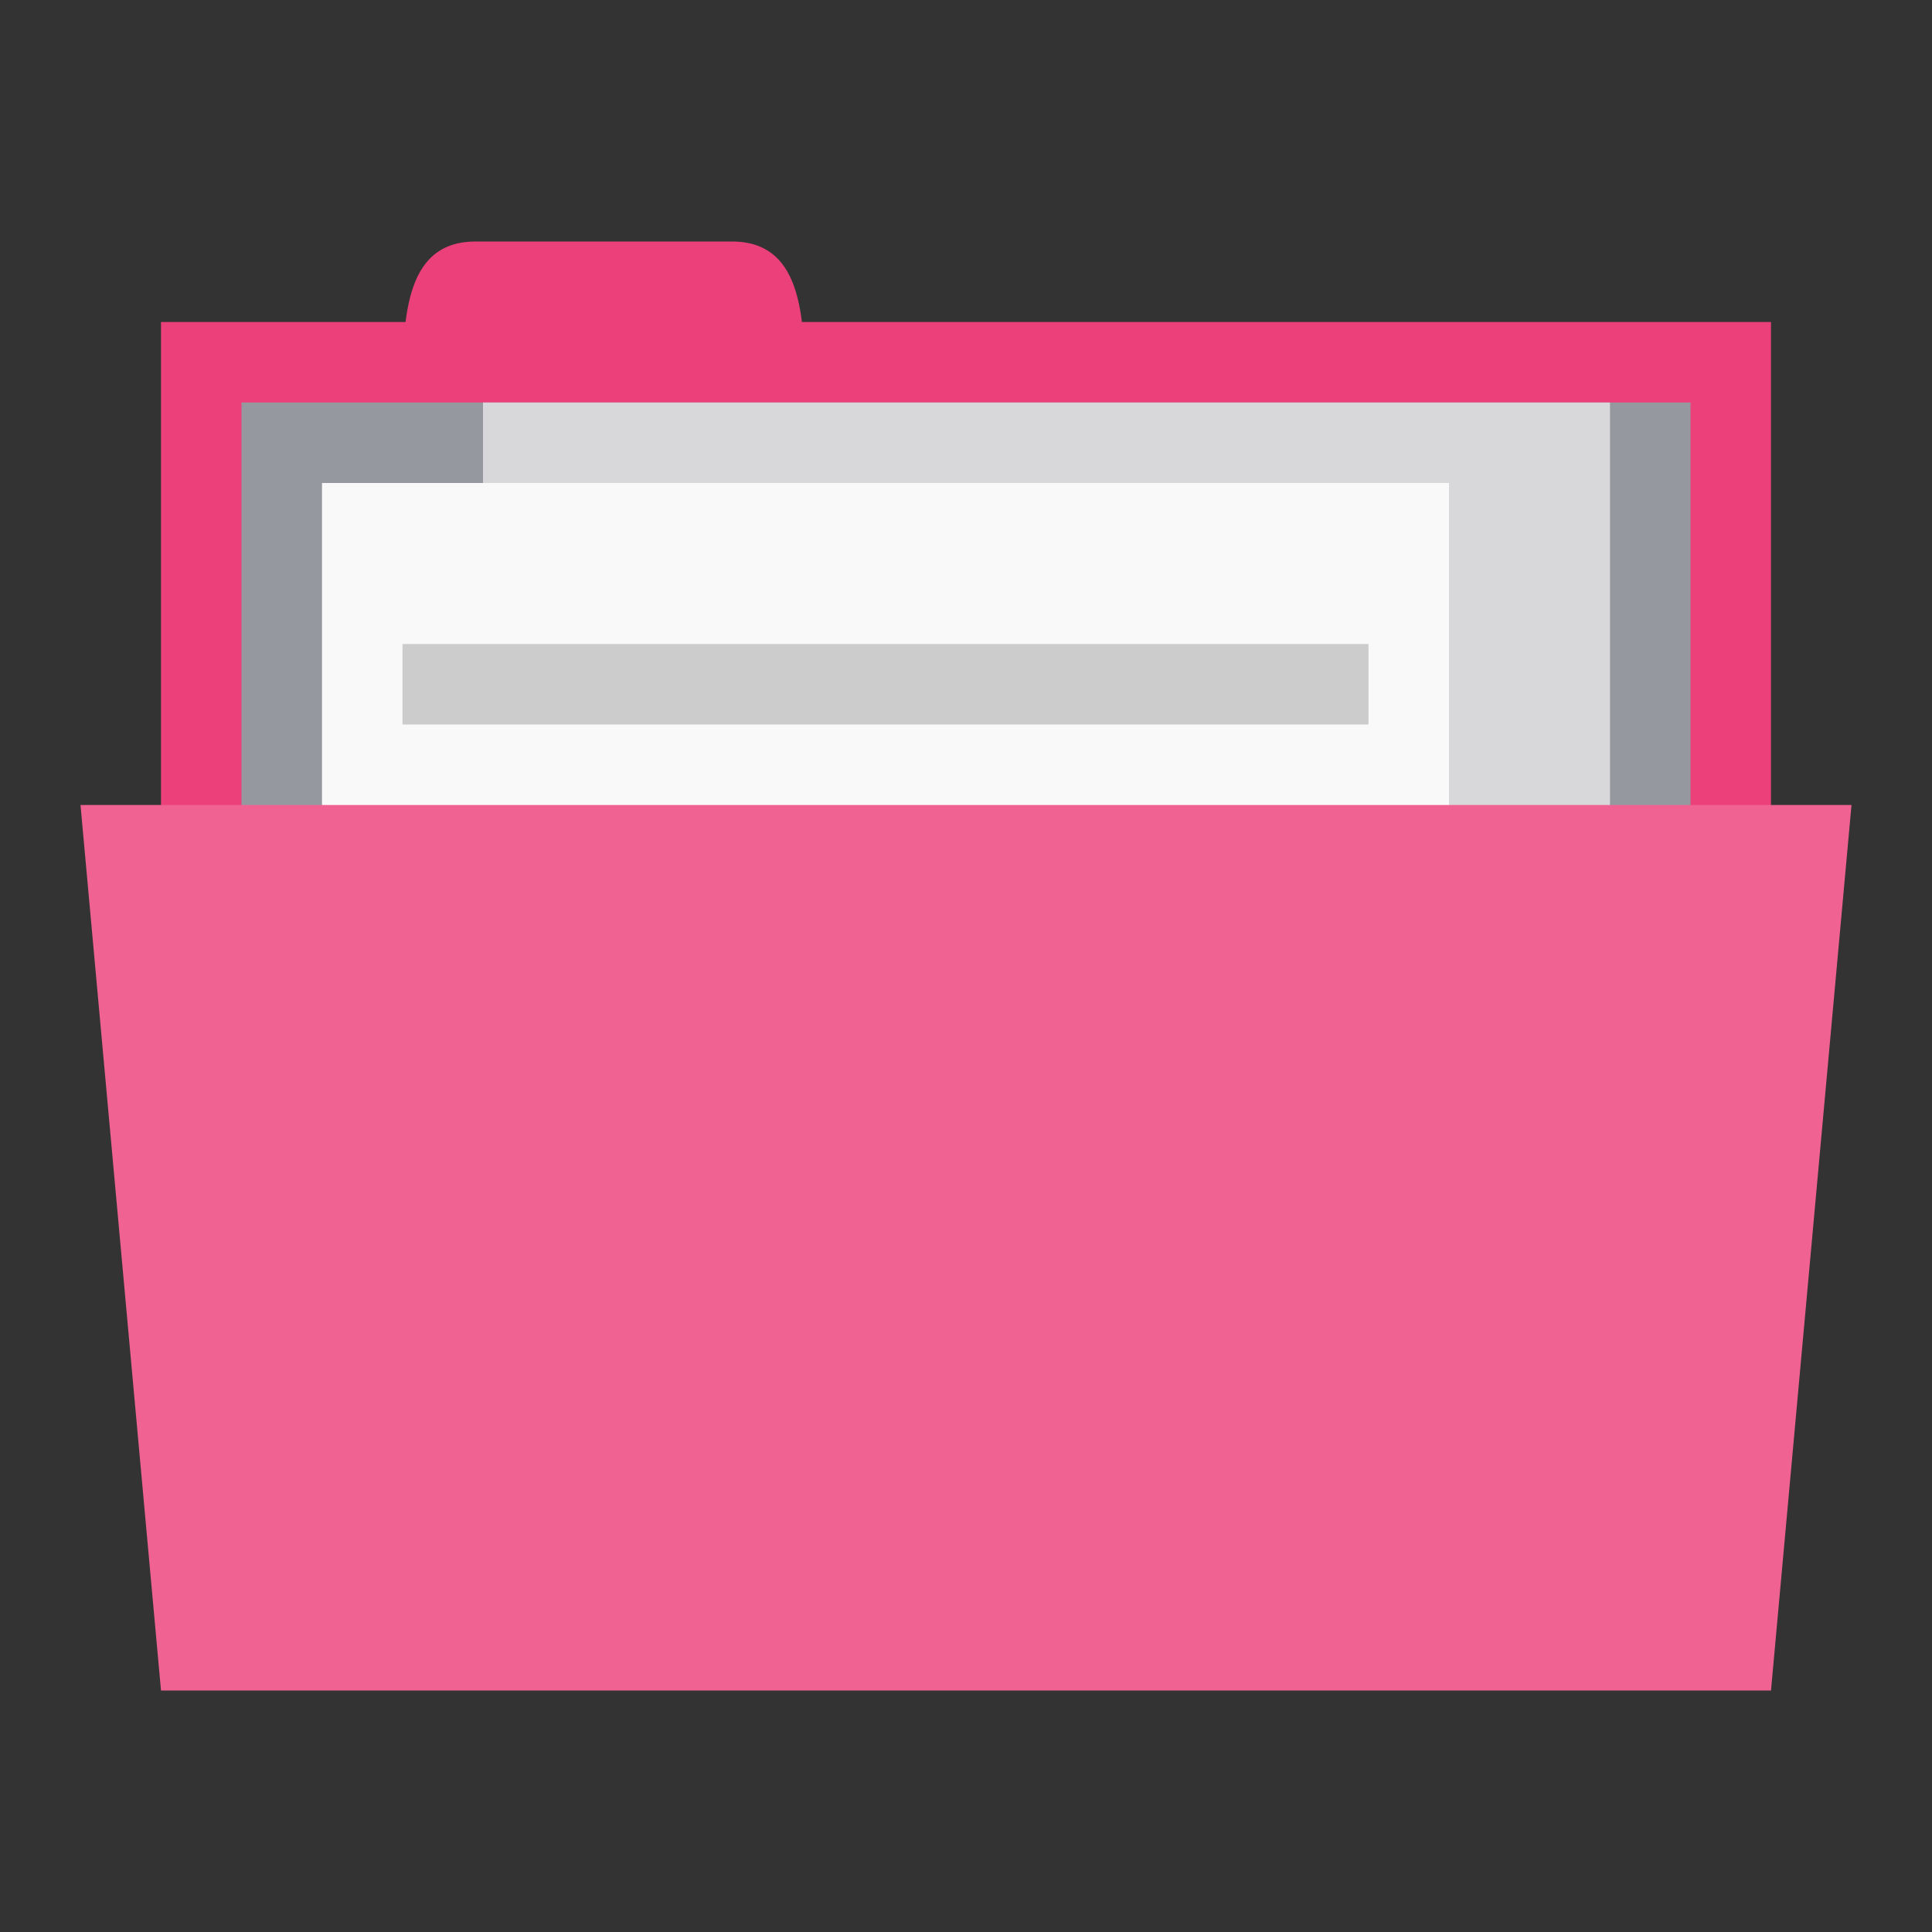 <?xml version="1.0" encoding="UTF-8" standalone="no"?>
<svg
   xmlns:dc="http://purl.org/dc/elements/1.1/"
   xmlns:cc="http://creativecommons.org/ns#"
   xmlns:rdf="http://www.w3.org/1999/02/22-rdf-syntax-ns#"
   xmlns:svg="http://www.w3.org/2000/svg"
   xmlns="http://www.w3.org/2000/svg"
   xmlns:sodipodi="http://sodipodi.sourceforge.net/DTD/sodipodi-0.dtd"
   xmlns:inkscape="http://www.inkscape.org/namespaces/inkscape"
   width="24"
   height="24"
   viewBox="0 0 24 24"
   id="svg2"
   version="1.1"
   inkscape:version="0.48.5 r10040"
   sodipodi:docname="fileopen.svg">
  <rect x="0" y="0" width="24" height="24" fill="#333333" stroke="none"/>
  <defs
     id="defs22" />
  <sodipodi:namedview
     pagecolor="#ffffff"
     bordercolor="#666666"
     borderopacity="1"
     objecttolerance="10"
     gridtolerance="10"
     guidetolerance="10"
     inkscape:pageopacity="0"
     inkscape:pageshadow="2"
     inkscape:window-width="1280"
     inkscape:window-height="998"
     id="namedview20"
     showgrid="true"
     inkscape:zoom="21.454546"
     inkscape:cx="17.171944"
     inkscape:cy="11.437654"
     inkscape:window-x="0"
     inkscape:window-y="0"
     inkscape:window-maximized="1"
     inkscape:current-layer="svg2">
    <inkscape:grid
       type="xygrid"
       id="grid3014"
       empspacing="5"
       visible="true"
       enabled="true"
       snapvisiblegridlinesonly="true" />
  </sodipodi:namedview>
  <rect
     style="fill:#ec407a;fill-opacity:1;stroke:none"
     id="rect3757-3"
     width="20"
     height="7"
     x="2"
     y="4" />
  <path
     style="fill:#ec407a;fill-opacity:1;stroke:none"
     d="m 5,5 c 0,-1 0,-2 0.909,-2 l 3.182,0 c 0.909,0 0.909,1 0.909,2 z"
     id="path3759-6"
     inkscape:connector-curvature="0"
     sodipodi:nodetypes="ccccc" />
  <path
     style="fill:#95989f;fill-opacity:1;stroke:none"
     d="m 3,5 18,0 0,6 L 3,11 z"
     id="path3765-4"
     inkscape:connector-curvature="0" />
  <rect
     y="5"
     x="6"
     height="6"
     width="14"
     id="rect3763-8"
     style="fill:#d8d8da;fill-opacity:1;stroke:none" />
  <rect
     style="fill:#f9f9f9;fill-opacity:1;stroke:none"
     id="rect3761-9"
     width="14"
     height="5"
     x="4"
     y="6" />
  <path
     style="fill:#f06292;fill-opacity:1;stroke:none"
     d="m 1,10 22,0 -1,11 -20,0 z"
     id="path2987-5"
     inkscape:connector-curvature="0"
     sodipodi:nodetypes="ccccc" />
  <path
     inkscape:connector-curvature="0"
     id="path16-4-5"
     d="M 5,8 17,8 17,9 5,9 z"
     style="fill:#cccccc" />
</svg>

